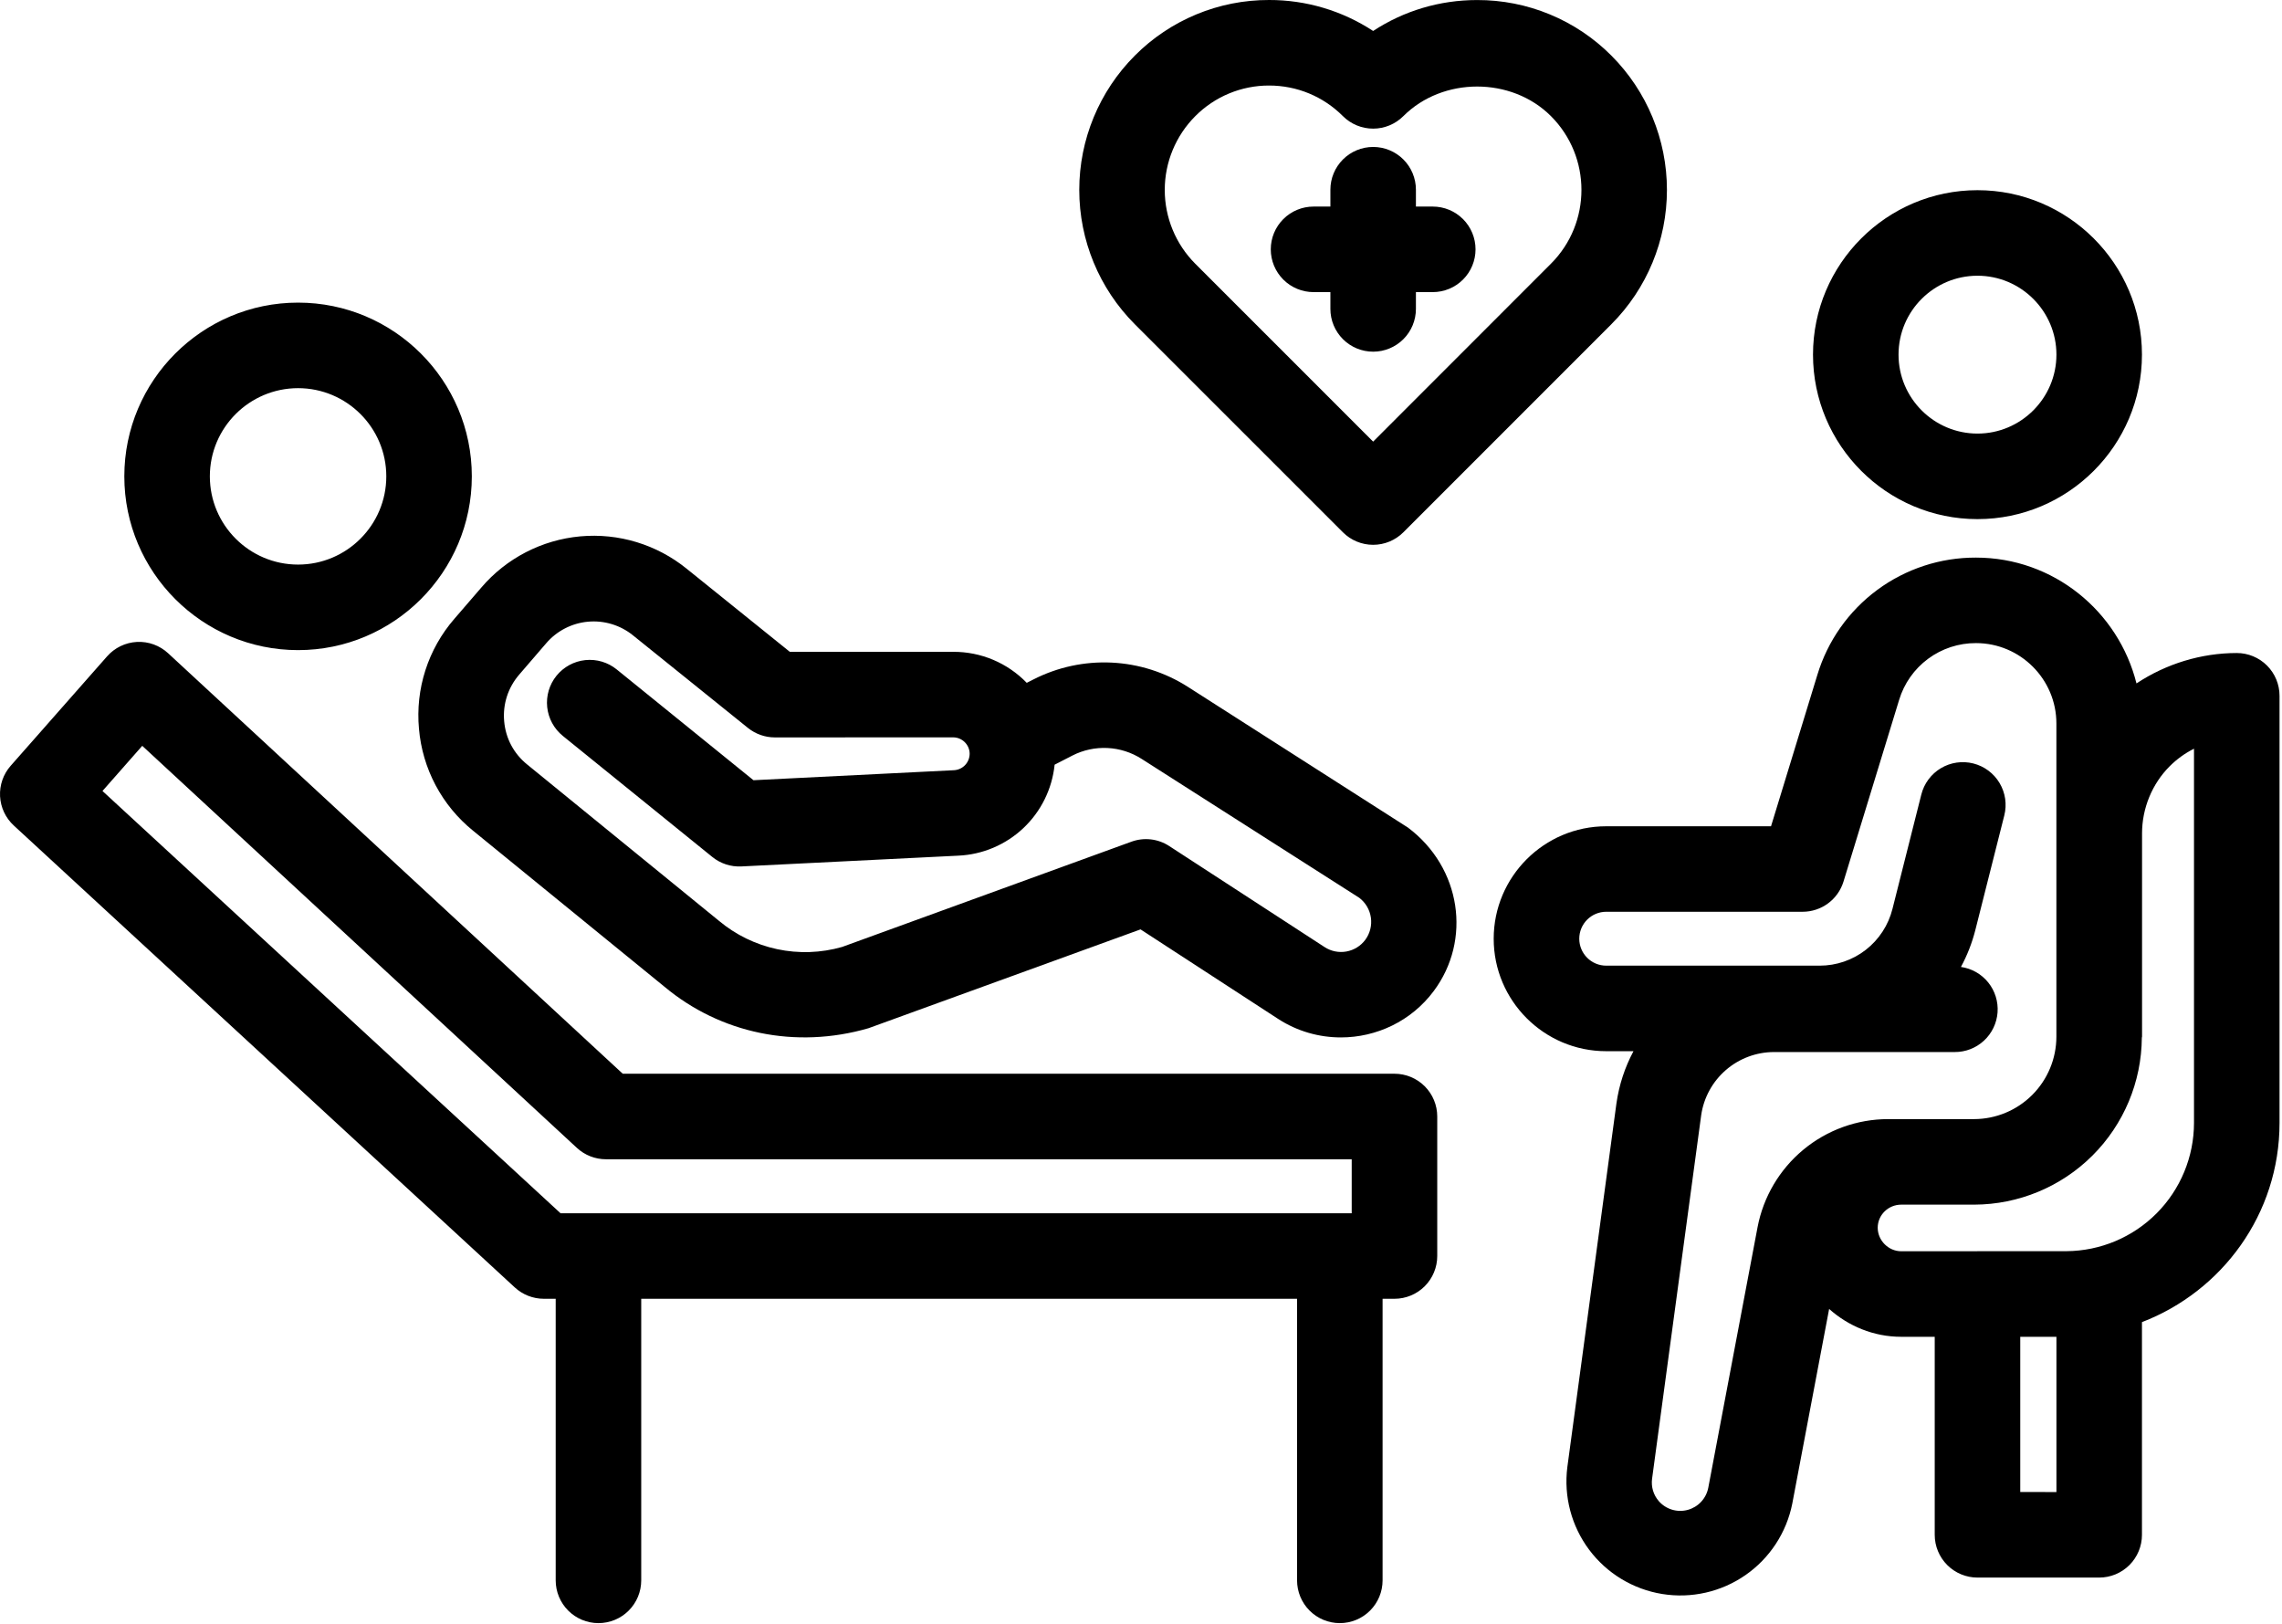 <svg width="621" height="442" viewBox="0 0 621 442" fill="none" xmlns="http://www.w3.org/2000/svg">
<path d="M379.479 292.171H169.469L45.762 177.763C44.624 176.706 43.287 175.889 41.828 175.359C40.369 174.828 38.818 174.596 37.268 174.675C35.718 174.754 34.199 175.144 32.801 175.82C31.404 176.496 30.156 177.445 29.132 178.612L2.901 208.381C0.893 210.663 -0.143 213.641 0.016 216.677C0.175 219.713 1.515 222.566 3.751 224.627L140.096 350.323C142.249 352.302 145.065 353.407 147.986 353.407H151.221V430.028C151.221 433.115 152.447 436.075 154.63 438.257C156.812 440.44 159.772 441.666 162.859 441.666C165.945 441.666 168.905 440.44 171.088 438.257C173.27 436.075 174.496 433.115 174.496 430.028V353.407H352.969V430.028C352.969 433.115 354.195 436.075 356.377 438.257C358.56 440.44 361.52 441.666 364.606 441.666C367.692 441.666 370.652 440.44 372.835 438.257C375.017 436.075 376.243 433.115 376.243 430.028V353.407H379.479C382.565 353.407 385.525 352.181 387.708 349.999C389.89 347.816 391.116 344.856 391.116 341.77V303.808C391.116 300.722 389.89 297.762 387.708 295.579C385.525 293.397 382.565 292.171 379.479 292.171ZM27.887 215.235L38.71 202.946L156.993 312.35C159.147 314.342 161.973 315.448 164.907 315.446H367.841V330.132H152.536L27.887 215.235ZM608.691 177.693C598.973 177.693 589.419 180.649 581.401 185.967C576.49 166.358 558.847 151.729 537.725 151.729C528.049 151.69 518.619 154.778 510.839 160.532C503.059 166.286 497.346 174.399 494.55 183.663L481.947 224.836H437.084C420.21 224.836 406.478 238.568 406.478 255.443C406.478 272.305 420.21 286.038 437.084 286.038H444.521C442.193 290.378 440.599 295.173 439.877 300.27L426.517 399.224C425.51 407.2 427.638 415.257 432.453 421.695C437.269 428.133 444.396 432.451 452.332 433.738C460.268 435.025 468.394 433.181 474.997 428.594C481.601 424.008 486.166 417.037 487.731 409.151L497.762 356.177C502.999 360.832 509.83 363.753 517.383 363.753H526.495V417.634C526.495 420.721 527.721 423.681 529.904 425.863C532.086 428.046 535.046 429.272 538.133 429.272H571.253C574.339 429.272 577.299 428.046 579.482 425.863C581.664 423.681 582.89 420.721 582.89 417.634V359.761C604.722 351.371 620.328 330.318 620.328 305.565V189.33C620.328 186.244 619.102 183.284 616.92 181.101C614.737 178.919 611.777 177.693 608.691 177.693ZM478.281 333.949L464.875 404.822C464.601 406.248 463.933 407.57 462.946 408.636C461.959 409.701 460.693 410.469 459.292 410.851C457.89 411.233 456.409 411.214 455.018 410.796C453.627 410.378 452.381 409.578 451.422 408.487C450.694 407.656 450.153 406.679 449.836 405.621C449.519 404.563 449.433 403.449 449.583 402.354L462.943 303.459C463.63 298.697 466.006 294.341 469.638 291.185C473.27 288.03 477.915 286.285 482.726 286.27H531.918C534.868 286.288 537.715 285.185 539.883 283.184C542.05 281.183 543.377 278.433 543.595 275.49C543.812 272.548 542.904 269.633 541.054 267.335C539.203 265.037 536.55 263.528 533.629 263.112C535.328 259.981 536.655 256.595 537.562 253.022L545.429 221.88C545.804 220.398 545.882 218.856 545.661 217.343C545.44 215.83 544.922 214.376 544.139 213.063C543.356 211.75 542.321 210.604 541.095 209.691C539.869 208.778 538.474 208.115 536.992 207.741C535.51 207.366 533.968 207.288 532.455 207.509C530.942 207.73 529.488 208.247 528.175 209.031C526.862 209.814 525.716 210.849 524.803 212.075C523.89 213.301 523.227 214.695 522.853 216.178L514.997 247.32C513.888 251.737 511.334 255.657 507.741 258.455C504.147 261.254 499.721 262.77 495.167 262.763H437.096C435.151 262.763 433.287 261.99 431.912 260.615C430.537 259.24 429.764 257.376 429.764 255.431C429.764 253.487 430.537 251.622 431.912 250.247C433.287 248.872 435.151 248.099 437.096 248.099H490.547C493.036 248.1 495.46 247.302 497.462 245.823C499.465 244.345 500.94 242.263 501.672 239.883L516.801 190.471C518.155 185.981 520.924 182.048 524.694 179.259C528.465 176.47 533.035 174.974 537.725 174.993C549.793 174.993 559.604 184.815 559.604 196.871V282.104C559.594 288.046 557.23 293.742 553.029 297.943C548.827 302.144 543.132 304.509 537.19 304.518H513.787C505.37 304.528 497.221 307.472 490.742 312.844C484.263 318.217 479.849 325.68 478.281 333.949ZM549.77 405.985V363.753H559.615V405.997L549.77 405.985ZM597.053 305.565C597.038 314.78 593.384 323.615 586.887 330.149C580.39 336.683 571.576 340.387 562.362 340.455H538.133L538.016 340.478H517.383C513.915 340.478 510.982 337.545 510.982 334.077C510.982 330.609 513.857 327.793 517.383 327.793H537.26C549.315 327.756 560.868 322.962 569.407 314.451C577.946 305.941 582.779 294.404 582.855 282.349C582.855 282.267 582.914 282.197 582.914 282.116V226.768C582.914 219.948 585.648 213.292 590.443 208.497C592.377 206.564 594.609 204.953 597.053 203.726V305.565Z" fill="black"/>
<path d="M383.154 225.197L323.221 186.875C317.004 182.916 309.861 180.649 302.499 180.298C295.137 179.947 287.811 181.524 281.245 184.873L279.406 185.804C276.813 183.119 273.702 180.987 270.262 179.537C266.821 178.087 263.123 177.349 259.39 177.367H214.935L186.877 154.767C178.734 148.16 168.332 144.996 157.89 145.95C147.447 146.905 137.791 151.902 130.982 159.876L123.627 168.406C120.093 172.482 117.419 177.231 115.767 182.367C114.115 187.502 113.519 192.919 114.014 198.291C114.47 203.665 116.007 208.892 118.532 213.658C121.058 218.423 124.521 222.629 128.712 226.023L180.825 268.5C196.047 281.208 216.529 285.526 236.336 279.789L310.374 252.894L347.8 277.24C353.071 280.661 359.007 282.291 364.907 282.291C374.531 282.291 384.039 277.892 390.16 269.676C400.506 255.827 397.69 236.113 383.154 225.197ZM371.517 255.757C370.268 257.42 368.435 258.548 366.388 258.913C364.341 259.278 362.231 258.853 360.485 257.724L318.194 230.224C316.687 229.236 314.97 228.614 313.179 228.408C311.389 228.202 309.575 228.418 307.883 229.037L229.144 257.677C223.4 259.316 217.341 259.523 211.499 258.28C205.656 257.036 200.207 254.38 195.628 250.544L143.411 207.985C139.803 205.053 137.592 200.886 137.196 196.231C136.789 191.611 138.244 187.119 141.269 183.593L148.624 175.051C151.507 171.681 155.593 169.57 160.01 169.167C164.427 168.765 168.827 170.104 172.272 172.898L203.53 198.07C205.601 199.734 208.185 200.654 210.827 200.654L259.39 200.642C261.799 200.642 263.812 202.597 263.87 205.006C263.89 206.169 263.459 207.295 262.667 208.148C261.875 209.001 260.784 209.514 259.622 209.58L205.043 212.303L167.814 182.15C165.415 180.207 162.341 179.297 159.271 179.62C156.2 179.943 153.383 181.473 151.44 183.872C149.498 186.272 148.587 189.345 148.91 192.416C149.233 195.487 150.763 198.303 153.163 200.246L193.836 233.18C196.065 234.988 198.883 235.908 201.749 235.764L260.786 232.831C267.398 232.536 273.682 229.873 278.494 225.329C283.305 220.785 286.322 214.662 286.994 208.078L291.858 205.576C294.802 204.079 298.085 203.377 301.384 203.538C304.682 203.699 307.881 204.719 310.664 206.496L369.888 244.294C371.615 245.605 372.755 247.544 373.06 249.691C373.365 251.837 372.81 254.017 371.517 255.757ZM81.115 176.902C107.183 176.902 128.398 155.686 128.398 129.618C128.398 103.55 107.206 82.347 81.115 82.347C55.024 82.347 33.832 103.55 33.832 129.618C33.832 155.686 55.047 176.902 81.115 176.902ZM81.115 105.622C94.359 105.622 105.123 116.375 105.123 129.618C105.123 142.862 94.359 153.627 81.115 153.627C67.872 153.627 57.107 142.862 57.107 129.618C57.107 116.375 67.883 105.622 81.115 105.622ZM538.131 141.256C562.802 141.256 582.889 121.181 582.889 96.498C582.889 71.815 562.802 51.752 538.131 51.752C513.459 51.752 493.373 71.827 493.373 96.498C493.373 121.17 513.459 141.256 538.131 141.256ZM538.131 75.027C549.966 75.027 559.614 84.663 559.614 96.498C559.614 108.333 549.966 117.981 538.131 117.981C526.295 117.981 516.648 108.345 516.648 96.498C516.648 84.651 526.284 75.027 538.131 75.027ZM365.442 144.84C367.624 147.022 370.584 148.248 373.67 148.248C376.756 148.248 379.715 147.022 381.898 144.84L438.514 88.212C448.189 78.515 453.623 65.375 453.623 51.676C453.623 37.978 448.189 24.838 438.514 15.14C433.726 10.328 428.03 6.513 421.758 3.917C415.486 1.32 408.761 -0.007 401.972 0.012C391.778 0.012 382.014 2.944 373.67 8.426C365.26 2.906 355.415 -0.024 345.356 0C338.566 -0.018 331.841 1.311 325.569 3.91C319.296 6.509 313.602 10.326 308.814 15.14C299.135 24.839 293.699 37.98 293.699 51.682C293.699 65.384 299.135 78.526 308.814 88.224L365.442 144.84ZM325.27 31.608C327.901 28.96 331.03 26.86 334.478 25.43C337.926 24 341.623 23.267 345.356 23.275C352.943 23.275 360.077 26.231 365.442 31.596C367.624 33.778 370.584 35.003 373.67 35.003C376.756 35.003 379.715 33.778 381.898 31.596C392.627 20.866 411.34 20.866 422.058 31.596C433.126 42.663 433.126 60.69 422.058 71.757L373.67 120.169L325.258 71.757C319.947 66.426 316.964 59.207 316.964 51.682C316.964 44.157 319.958 36.938 325.27 31.608Z" fill="black"/>
<path d="M357.454 79.484H362.039V84.058C362.039 87.144 363.265 90.104 365.448 92.287C367.63 94.469 370.59 95.695 373.677 95.695C376.763 95.695 379.723 94.469 381.906 92.287C384.088 90.104 385.314 87.144 385.314 84.058V79.484H389.899C392.986 79.484 395.946 78.258 398.128 76.076C400.311 73.893 401.537 70.933 401.537 67.847C401.537 64.76 400.311 61.8 398.128 59.618C395.946 57.435 392.986 56.209 389.899 56.209H385.314V51.624C385.314 48.538 384.088 45.578 381.906 43.395C379.723 41.213 376.763 39.987 373.677 39.987C370.59 39.987 367.63 41.213 365.448 43.395C363.265 45.578 362.039 48.538 362.039 51.624V56.209H357.454C354.367 56.209 351.407 57.435 349.225 59.618C347.042 61.8 345.816 64.76 345.816 67.847C345.816 70.933 347.042 73.893 349.225 76.076C351.407 78.258 354.367 79.484 357.454 79.484Z" fill="black"/>
</svg>

